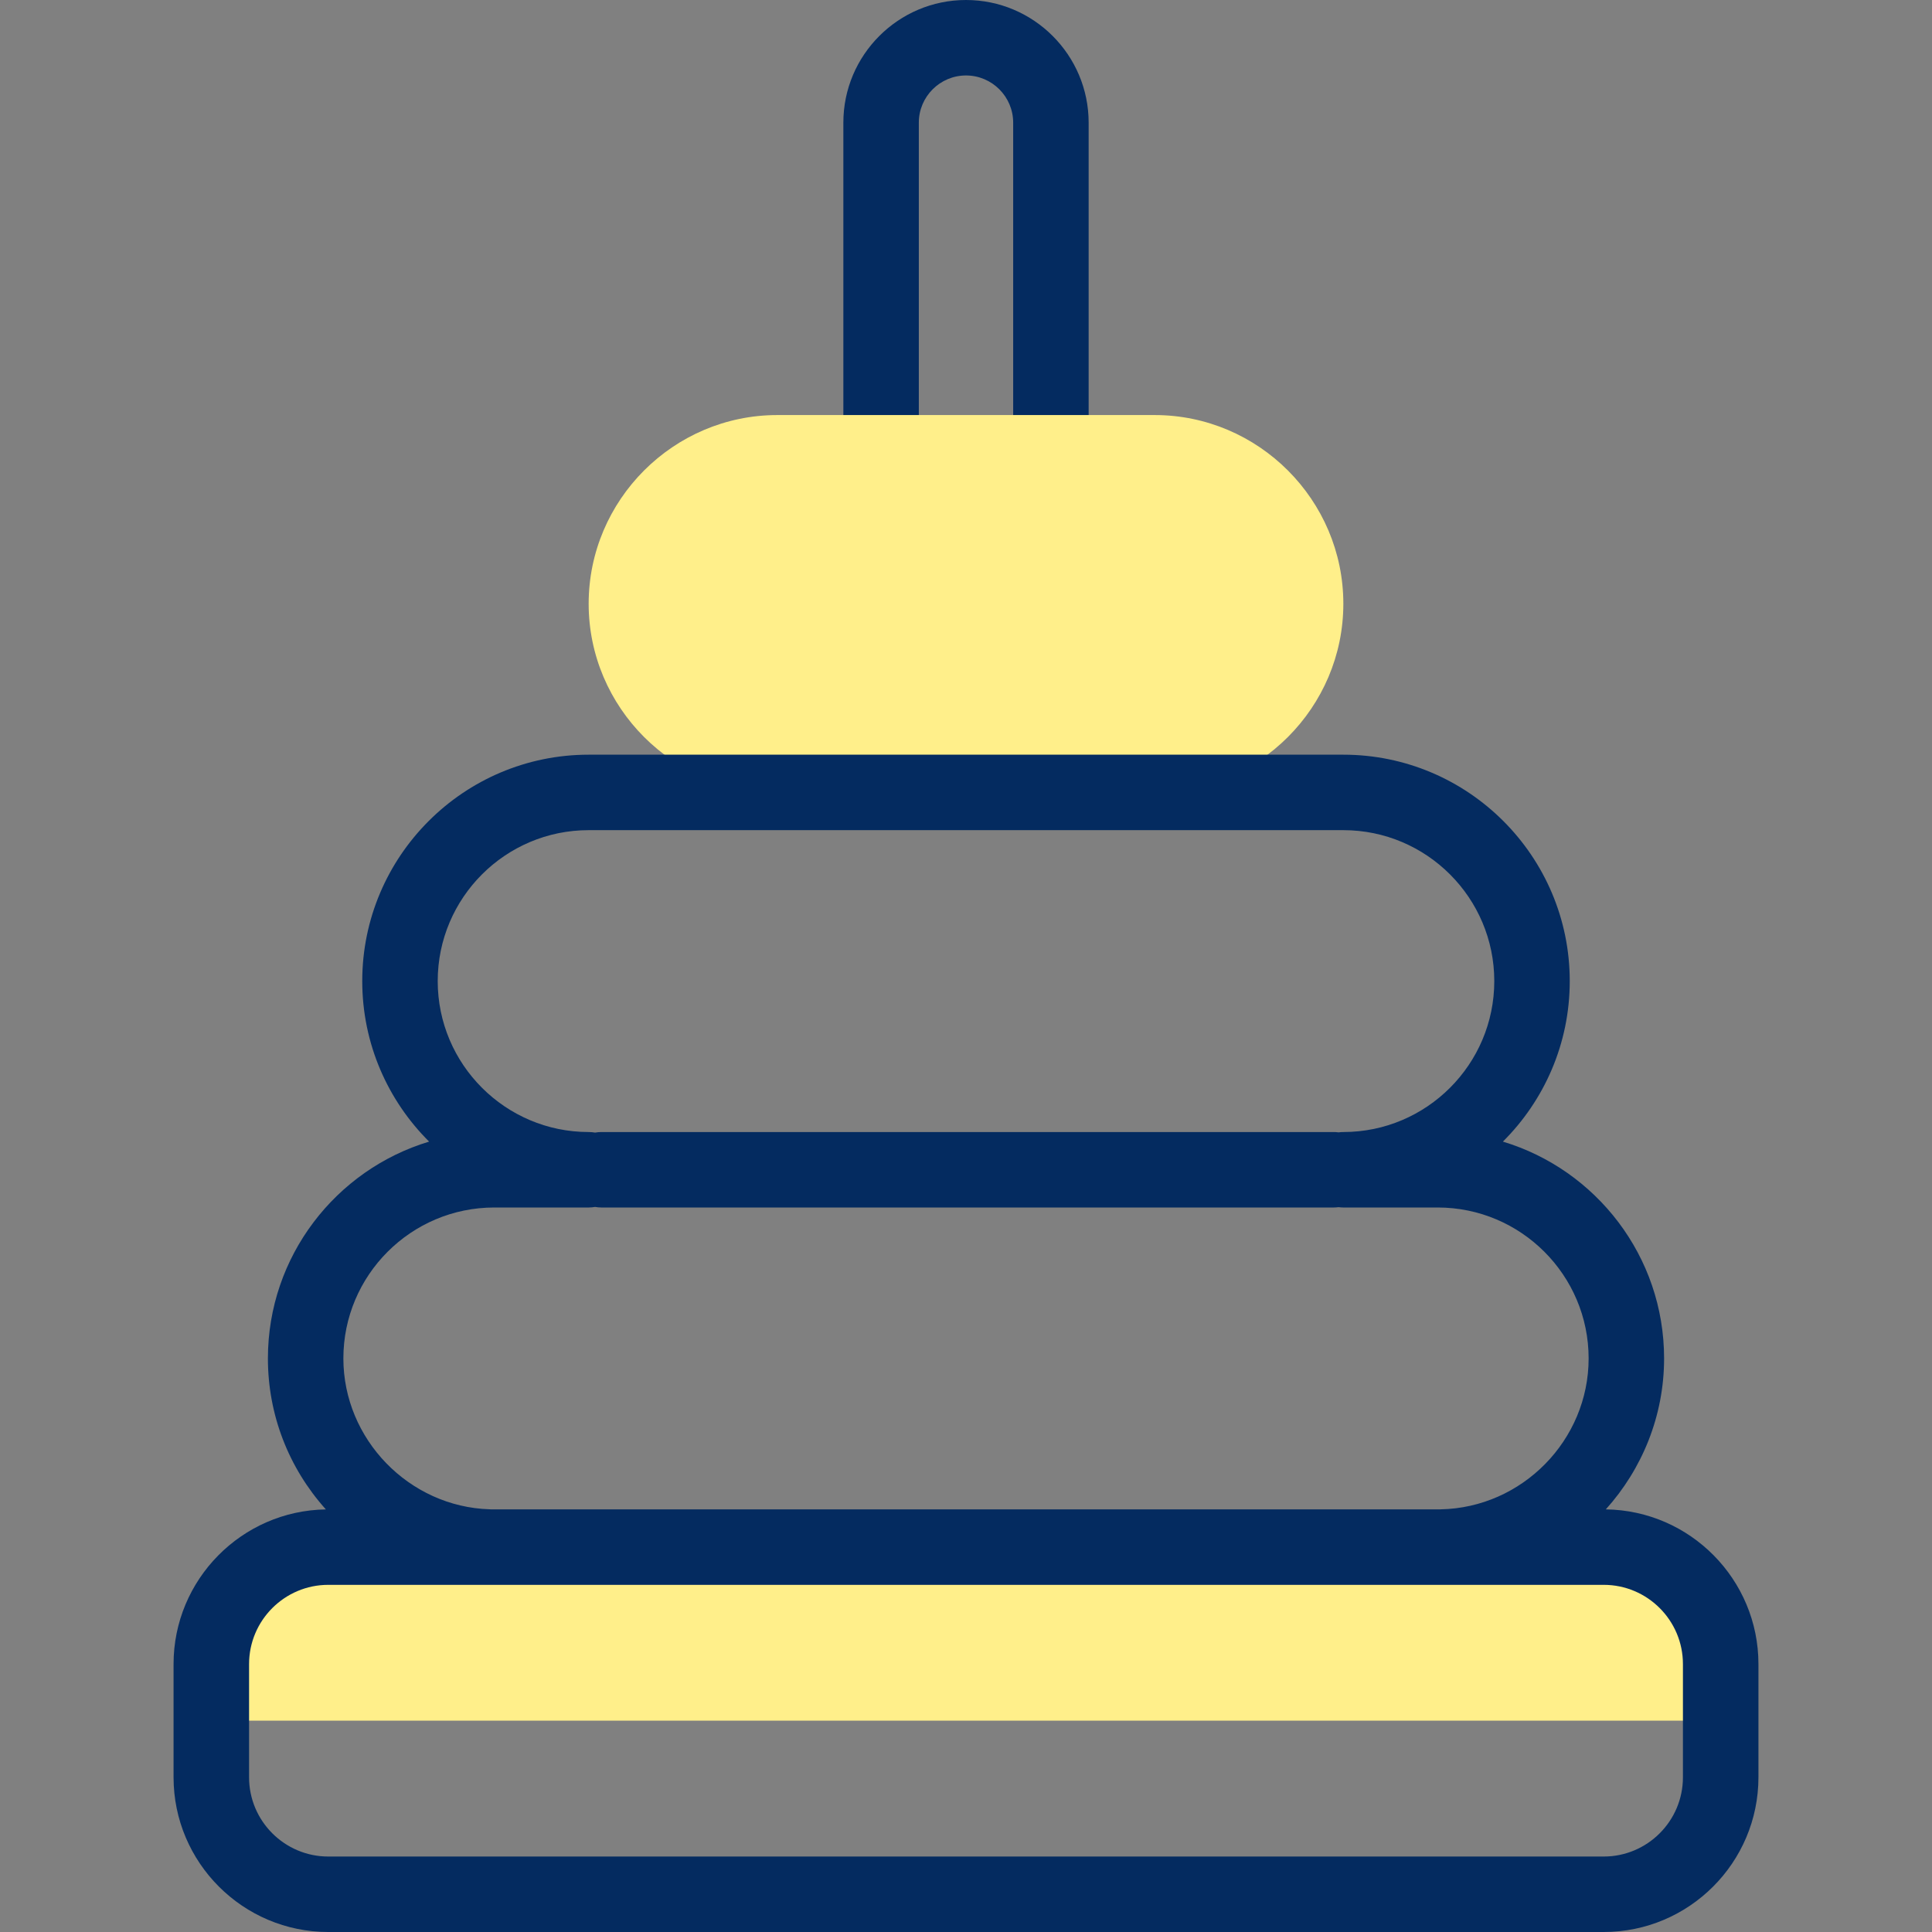 <svg width="48" height="48" viewBox="0 0 48 48" fill="none" xmlns="http://www.w3.org/2000/svg">
<rect x="0" y="0" width="48" height="48" fill="#808080" stroke="none"/>
<path d="M26.109 12.656C25.592 12.656 25.172 12.236 25.172 11.719V3.047C25.172 2.401 24.646 1.875 24 1.875C23.354 1.875 22.828 2.401 22.828 3.047V11.719C22.828 12.236 22.408 12.656 21.891 12.656C21.373 12.656 20.953 12.236 20.953 11.719V3.047C20.953 1.367 22.32 0 24 0C25.68 0 27.047 1.367 27.047 3.047V11.719C27.047 12.236 26.627 12.656 26.109 12.656Z" fill="#042B60"/>
<path fill-rule="evenodd" clip-rule="evenodd" d="M5.25 42.75H42.75V41.344C42.75 39.745 41.442 38.438 39.844 38.438H8.156C6.558 38.438 5.25 39.745 5.25 41.344V42.75Z" fill="#FFEF8A"/>
<path fill-rule="evenodd" clip-rule="evenodd" d="M19.312 19.688H28.688C31.266 19.688 33.375 17.578 33.375 15C33.375 12.422 31.266 10.312 28.688 10.312H26.109H21.891H19.312C16.734 10.312 14.625 12.422 14.625 15C14.625 17.578 16.734 19.688 19.312 19.688Z" fill="#FFEF8A"/>
<path d="M39.896 37.5C40.795 36.501 41.344 35.183 41.344 33.75C41.344 31.211 39.653 29.06 37.339 28.363C38.364 27.343 39 25.932 39 24.375C39 21.273 36.477 18.75 33.375 18.75H14.625C11.523 18.75 9 21.273 9 24.375C9 25.932 9.636 27.343 10.661 28.363C8.347 29.06 6.656 31.211 6.656 33.75C6.656 35.142 7.166 36.465 8.096 37.501C6.005 37.532 4.312 39.244 4.312 41.344V44.156C4.312 46.276 6.037 48 8.156 48H39.844C41.963 48 43.688 46.276 43.688 44.156V41.344C43.688 39.242 41.992 37.528 39.896 37.5ZM14.625 20.625H33.375C35.443 20.625 37.125 22.307 37.125 24.375C37.125 26.443 35.443 28.125 33.375 28.125C33.334 28.125 33.295 28.128 33.256 28.133C33.217 28.128 33.176 28.125 33.136 28.125H14.943C14.889 28.125 14.836 28.13 14.784 28.139C14.732 28.13 14.679 28.125 14.625 28.125C12.557 28.125 10.875 26.443 10.875 24.375C10.875 22.307 12.557 20.625 14.625 20.625ZM12.281 30H14.625C14.679 30 14.732 29.995 14.784 29.986C14.836 29.995 14.889 30 14.943 30H33.136C33.177 30 33.217 29.997 33.256 29.992C33.295 29.997 33.335 30 33.375 30H35.719C37.786 30 39.469 31.682 39.469 33.75C39.469 35.779 37.819 37.46 35.791 37.499C35.784 37.499 35.777 37.5 35.77 37.5H12.202C12.19 37.499 12.179 37.499 12.168 37.498C10.163 37.438 8.531 35.757 8.531 33.75C8.531 31.682 10.213 30 12.281 30ZM41.812 44.156C41.812 45.242 40.929 46.125 39.844 46.125H8.156C7.071 46.125 6.188 45.242 6.188 44.156V41.344C6.188 40.258 7.071 39.375 8.156 39.375H39.844C40.929 39.375 41.812 40.258 41.812 41.344V44.156Z" fill="#042B60"/>
</svg>
